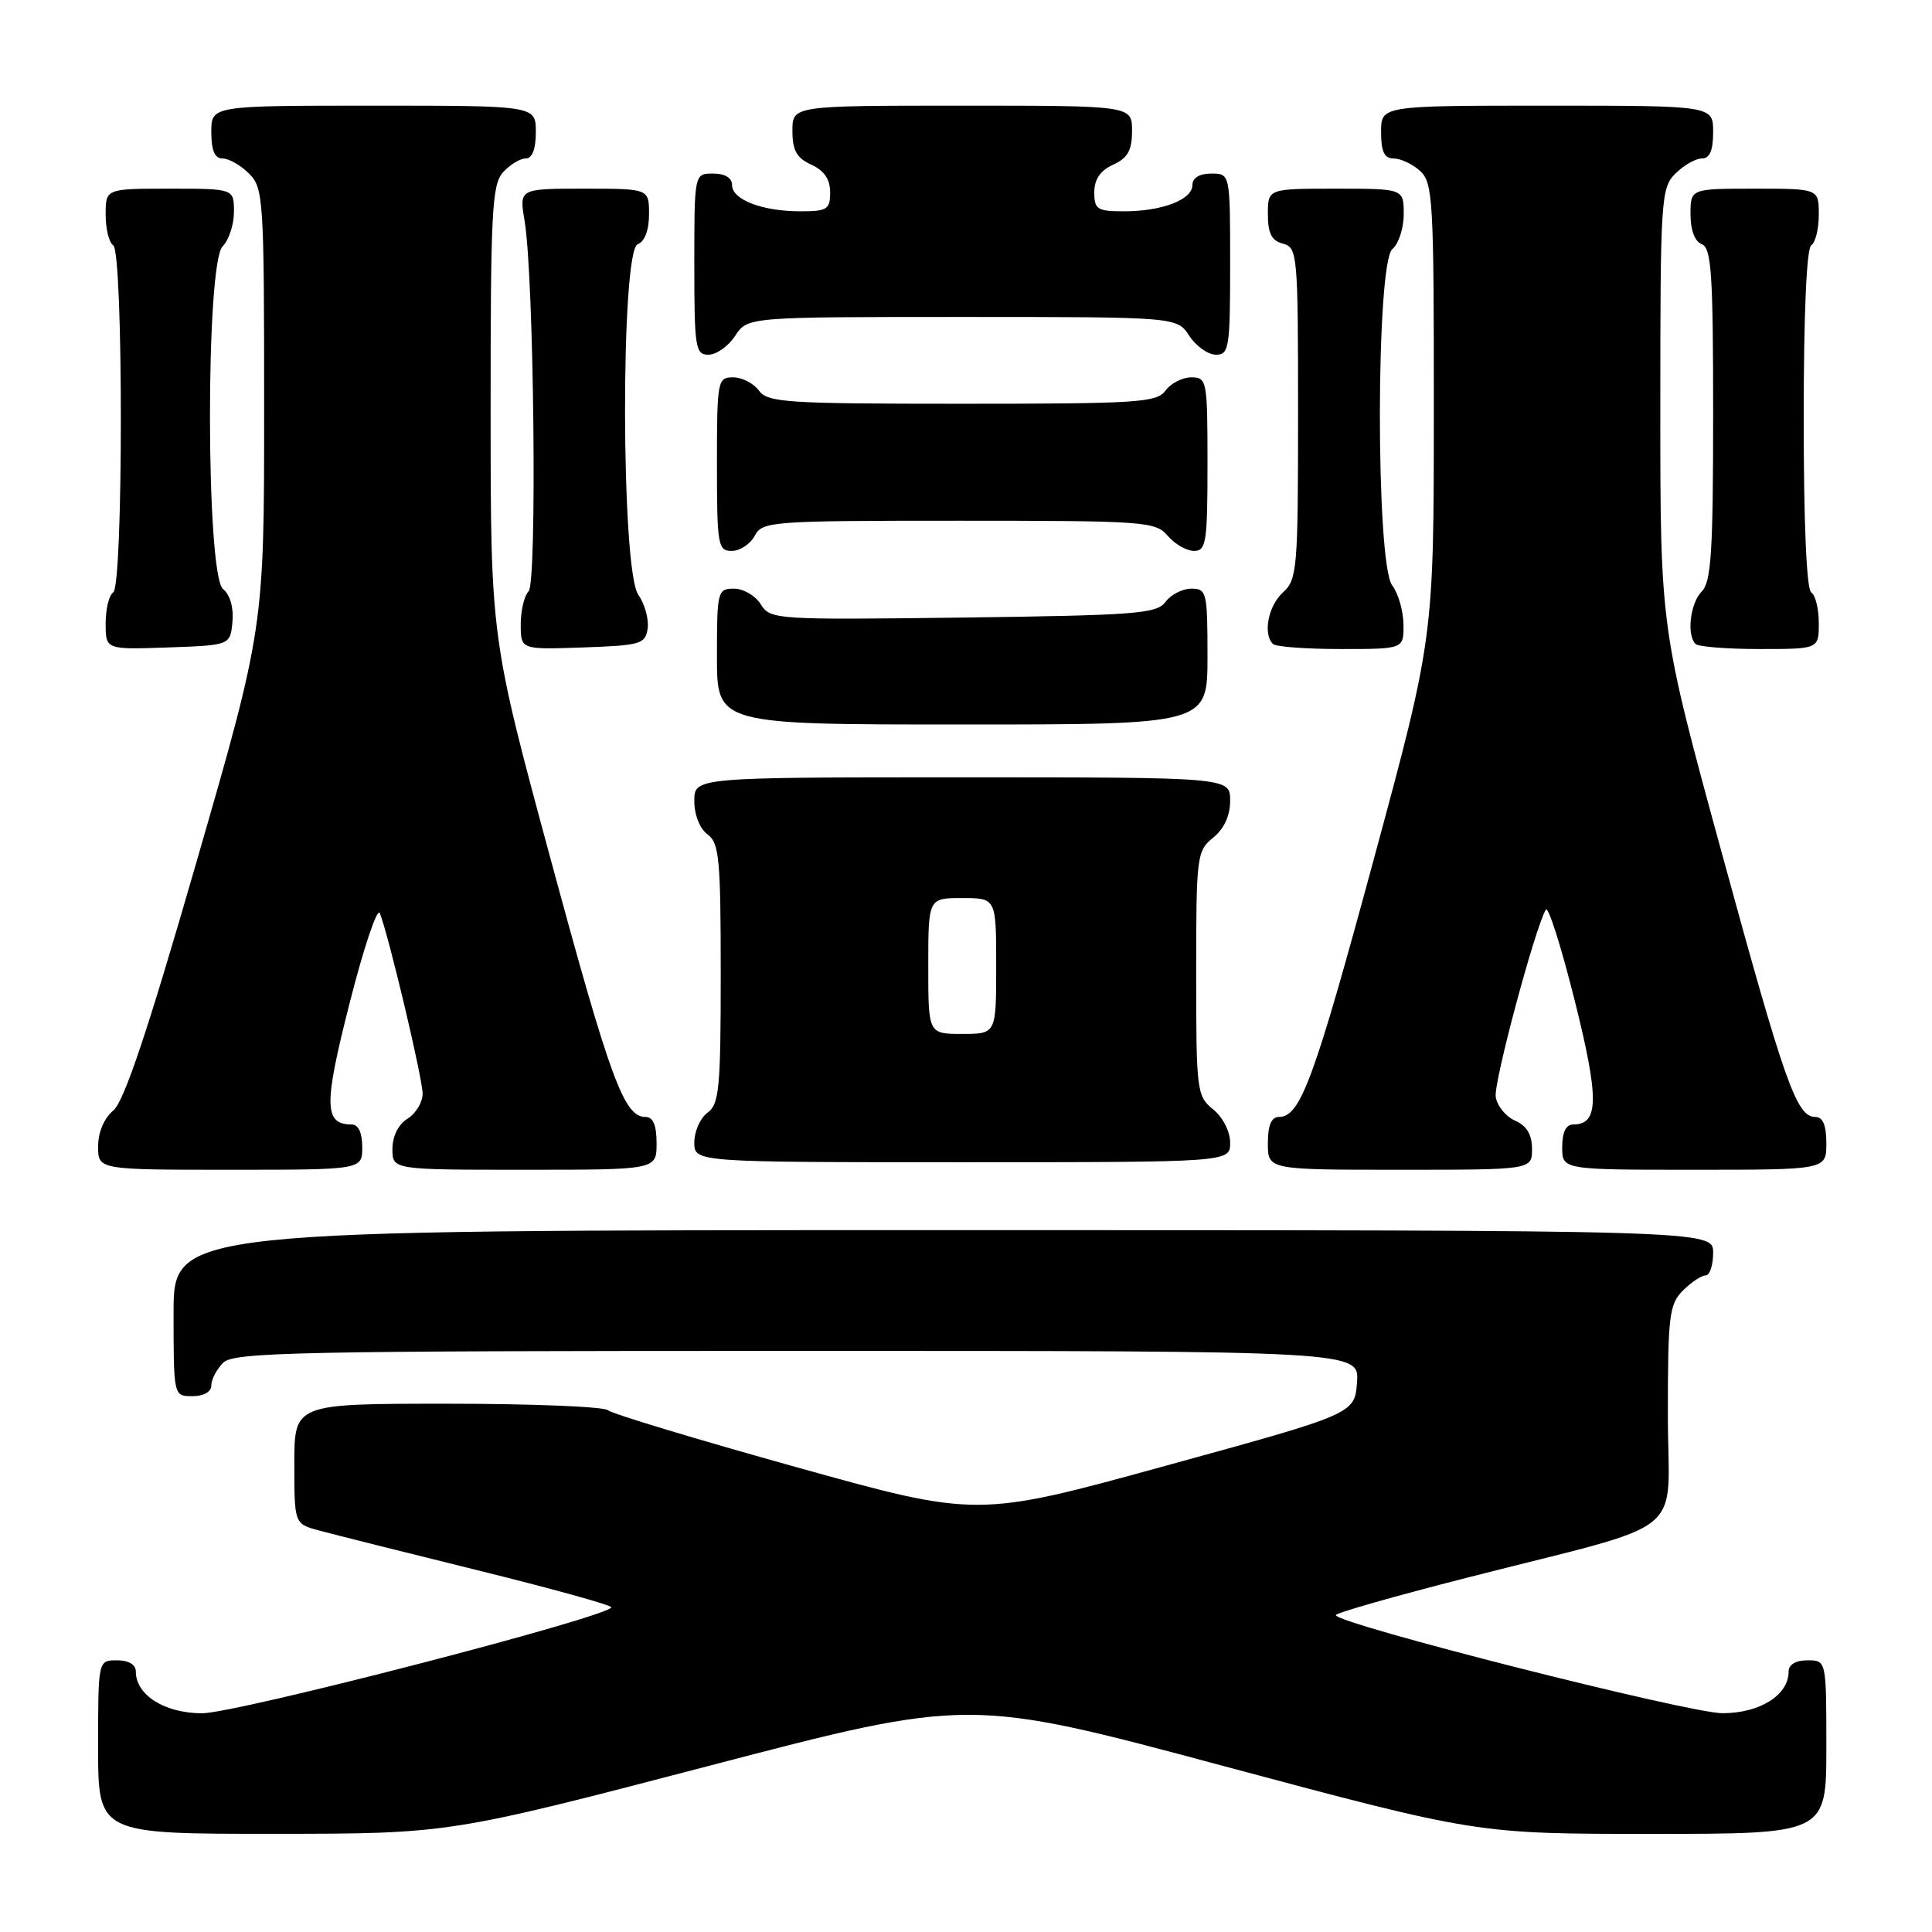<?xml version="1.0" encoding="UTF-8" standalone="no"?>
<!DOCTYPE svg PUBLIC "-//W3C//DTD SVG 1.1//EN" "http://www.w3.org/Graphics/SVG/1.1/DTD/svg11.dtd" >
<svg xmlns="http://www.w3.org/2000/svg" xmlns:xlink="http://www.w3.org/1999/xlink" version="1.1" viewBox="0 0 256 256">
 <g >
 <path fill="currentColor"
d=" M 93.96 233.98 C 128.42 224.97 128.42 224.97 162.06 233.99 C 195.70 243.00 195.70 243.00 218.85 243.00 C 242.00 243.00 242.00 243.00 242.00 231.50 C 242.00 220.00 242.00 220.00 239.50 220.00 C 237.94 220.00 237.00 220.57 237.00 221.50 C 237.00 224.61 233.20 227.00 228.25 227.01 C 223.80 227.02 177.00 215.15 177.00 214.01 C 177.00 213.73 184.76 211.51 194.25 209.09 C 224.43 201.36 221.00 204.13 221.00 187.46 C 221.00 174.33 221.18 172.82 223.00 171.00 C 224.10 169.90 225.45 169.00 226.00 169.00 C 226.55 169.00 227.00 167.65 227.00 166.00 C 227.00 163.00 227.00 163.00 125.00 163.00 C 23.00 163.00 23.00 163.00 23.00 174.00 C 23.00 185.00 23.00 185.00 25.50 185.00 C 27.00 185.00 28.00 184.43 28.00 183.57 C 28.00 182.79 28.71 181.44 29.57 180.57 C 30.97 179.17 39.25 179.00 105.63 179.00 C 180.11 179.00 180.11 179.00 179.81 183.17 C 179.50 187.34 179.50 187.34 154.50 194.21 C 129.50 201.09 129.50 201.09 105.50 194.40 C 92.30 190.72 81.07 187.33 80.55 186.86 C 80.03 186.39 70.47 186.00 59.30 186.00 C 39.00 186.00 39.00 186.00 39.00 193.95 C 39.00 201.91 39.00 201.91 42.25 202.79 C 44.04 203.28 53.49 205.65 63.25 208.06 C 73.01 210.47 81.00 212.68 81.00 212.97 C 81.00 214.16 31.25 227.04 26.75 227.02 C 21.80 227.00 18.00 224.60 18.00 221.50 C 18.00 220.57 17.06 220.00 15.50 220.00 C 13.00 220.00 13.00 220.00 13.00 231.50 C 13.00 243.00 13.00 243.00 36.25 242.99 C 59.50 242.98 59.50 242.98 93.96 233.98 Z  M 48.00 152.00 C 48.00 150.12 47.49 149.00 46.62 149.00 C 42.92 149.00 42.87 146.46 46.34 132.86 C 48.21 125.51 50.01 120.17 50.33 121.00 C 51.52 124.01 56.00 142.92 56.00 144.92 C 56.00 146.06 55.10 147.55 54.00 148.23 C 52.78 148.99 52.00 150.56 52.00 152.24 C 52.00 155.00 52.00 155.00 69.50 155.00 C 87.00 155.00 87.00 155.00 87.00 151.50 C 87.00 149.08 86.54 148.00 85.52 148.00 C 82.69 148.00 80.87 143.04 72.97 113.87 C 65.02 84.50 65.02 84.50 65.01 54.58 C 65.00 28.13 65.19 24.45 66.65 22.83 C 67.57 21.82 68.92 21.00 69.65 21.00 C 70.53 21.00 71.00 19.77 71.00 17.50 C 71.00 14.00 71.00 14.00 49.50 14.00 C 28.00 14.00 28.00 14.00 28.00 17.50 C 28.00 19.94 28.45 21.00 29.50 21.00 C 30.33 21.00 31.90 21.90 33.00 23.00 C 34.91 24.91 35.00 26.33 35.00 54.09 C 35.00 83.18 35.00 83.18 26.00 114.34 C 19.55 136.69 16.44 145.97 15.00 147.16 C 13.79 148.17 13.00 150.04 13.00 151.91 C 13.00 155.00 13.00 155.00 30.50 155.00 C 48.00 155.00 48.00 155.00 48.00 152.00 Z  M 203.00 152.24 C 203.00 150.33 202.30 149.17 200.75 148.49 C 199.51 147.94 198.36 146.52 198.19 145.32 C 197.92 143.40 203.37 123.04 204.83 120.53 C 205.14 120.00 206.85 125.37 208.63 132.47 C 211.92 145.60 211.88 149.00 208.46 149.00 C 207.50 149.00 207.00 150.03 207.00 152.00 C 207.00 155.00 207.00 155.00 224.50 155.00 C 242.00 155.00 242.00 155.00 242.00 151.50 C 242.00 149.08 241.54 148.00 240.53 148.00 C 238.06 148.00 236.51 143.62 228.10 112.85 C 220.00 83.23 220.00 83.23 220.00 54.12 C 220.00 26.33 220.09 24.91 222.00 23.00 C 223.10 21.90 224.68 21.00 225.50 21.00 C 226.55 21.00 227.00 19.94 227.00 17.50 C 227.00 14.00 227.00 14.00 205.00 14.00 C 183.00 14.00 183.00 14.00 183.00 17.50 C 183.00 20.10 183.43 21.00 184.67 21.00 C 185.59 21.00 187.17 21.74 188.17 22.65 C 189.87 24.19 190.00 26.51 189.99 54.40 C 189.98 84.50 189.98 84.50 182.03 113.87 C 174.13 143.04 172.31 148.00 169.48 148.00 C 168.46 148.00 168.00 149.08 168.00 151.50 C 168.00 155.00 168.00 155.00 185.50 155.00 C 203.00 155.00 203.00 155.00 203.00 152.24 Z  M 163.00 151.41 C 163.00 149.93 162.03 148.04 160.75 147.00 C 158.58 145.24 158.50 144.57 158.50 129.00 C 158.50 113.43 158.58 112.75 160.75 111.00 C 162.20 109.82 163.00 108.09 163.00 106.09 C 163.00 103.00 163.00 103.00 127.50 103.00 C 92.00 103.00 92.00 103.00 92.00 106.14 C 92.00 107.98 92.73 109.81 93.75 110.56 C 95.30 111.69 95.50 113.81 95.50 129.00 C 95.50 144.19 95.30 146.31 93.75 147.44 C 92.79 148.14 92.00 149.91 92.00 151.36 C 92.00 154.00 92.00 154.00 127.50 154.00 C 163.00 154.00 163.00 154.00 163.00 151.41 Z  M 160.00 87.00 C 160.00 78.47 159.89 78.00 157.86 78.00 C 156.68 78.00 155.15 78.79 154.44 79.75 C 153.29 81.32 150.57 81.53 127.64 81.83 C 102.71 82.14 102.08 82.10 100.81 80.08 C 100.10 78.93 98.50 78.00 97.26 78.00 C 95.08 78.00 95.00 78.32 95.00 87.00 C 95.00 96.00 95.00 96.00 127.50 96.00 C 160.00 96.00 160.00 96.00 160.00 87.00 Z  M 30.80 82.41 C 30.98 80.54 30.50 78.83 29.55 78.04 C 27.28 76.16 27.23 34.91 29.50 32.64 C 30.32 31.82 31.00 29.76 31.00 28.07 C 31.00 25.00 31.00 25.00 22.50 25.00 C 14.00 25.00 14.00 25.00 14.00 28.44 C 14.00 30.33 14.45 32.16 15.00 32.50 C 16.35 33.34 16.35 77.66 15.00 78.50 C 14.45 78.84 14.00 80.68 14.00 82.60 C 14.00 86.08 14.00 86.08 22.25 85.79 C 30.50 85.50 30.50 85.50 30.80 82.41 Z  M 85.82 83.27 C 85.99 82.04 85.43 80.02 84.57 78.79 C 82.28 75.52 82.22 33.24 84.50 32.36 C 85.43 32.01 86.00 30.49 86.00 28.39 C 86.00 25.00 86.00 25.00 77.39 25.00 C 68.79 25.00 68.79 25.00 69.51 29.25 C 70.75 36.59 71.19 77.21 70.04 78.36 C 69.47 78.93 69.00 80.90 69.00 82.74 C 69.00 86.08 69.00 86.08 77.25 85.79 C 84.92 85.52 85.52 85.34 85.82 83.27 Z  M 185.97 82.75 C 185.95 80.96 185.28 78.63 184.47 77.56 C 182.28 74.66 182.31 34.82 184.50 33.00 C 185.32 32.32 186.00 30.24 186.00 28.38 C 186.00 25.00 186.00 25.00 177.00 25.00 C 168.00 25.00 168.00 25.00 168.00 28.38 C 168.00 30.93 168.50 31.90 170.00 32.29 C 171.92 32.79 172.00 33.65 172.00 54.75 C 172.00 75.42 171.88 76.79 170.00 78.50 C 168.05 80.26 167.32 83.99 168.67 85.33 C 169.03 85.70 173.08 86.00 177.67 86.00 C 186.00 86.00 186.00 86.00 185.97 82.75 Z  M 241.00 82.56 C 241.00 80.67 240.55 78.84 240.00 78.50 C 239.38 78.12 239.00 69.34 239.00 55.50 C 239.00 41.66 239.38 32.88 240.00 32.50 C 240.55 32.16 241.00 30.33 241.00 28.44 C 241.00 25.00 241.00 25.00 232.50 25.00 C 224.00 25.00 224.00 25.00 224.00 28.39 C 224.00 30.49 224.57 32.01 225.50 32.36 C 226.77 32.85 227.00 36.30 227.00 54.90 C 227.00 73.08 226.74 77.11 225.50 78.36 C 223.97 79.89 223.46 84.13 224.67 85.33 C 225.03 85.70 228.86 86.00 233.17 86.00 C 241.00 86.00 241.00 86.00 241.00 82.56 Z  M 100.00 71.00 C 101.03 69.08 102.09 69.00 127.04 69.00 C 151.78 69.00 153.10 69.10 154.73 71.00 C 155.67 72.10 157.24 73.00 158.22 73.00 C 159.82 73.00 160.00 71.85 160.00 61.50 C 160.00 50.42 159.92 50.00 157.86 50.00 C 156.68 50.00 155.14 50.79 154.44 51.75 C 153.28 53.34 150.79 53.50 127.50 53.50 C 104.21 53.50 101.72 53.34 100.56 51.75 C 99.86 50.79 98.32 50.00 97.14 50.00 C 95.08 50.00 95.00 50.42 95.00 61.50 C 95.00 72.26 95.13 73.00 96.96 73.00 C 98.05 73.00 99.41 72.10 100.00 71.00 Z  M 97.41 44.50 C 99.05 42.00 99.05 42.00 127.50 42.00 C 155.95 42.00 155.95 42.00 157.59 44.50 C 158.49 45.88 160.08 47.00 161.12 47.00 C 162.86 47.00 163.00 46.09 163.00 35.00 C 163.00 23.00 163.00 23.00 160.50 23.00 C 158.93 23.00 158.00 23.57 158.00 24.52 C 158.00 26.46 154.00 28.00 148.93 28.00 C 145.40 28.00 145.00 27.75 145.00 25.48 C 145.00 23.76 145.80 22.59 147.50 21.82 C 149.44 20.93 150.00 19.93 150.00 17.34 C 150.00 14.00 150.00 14.00 127.50 14.00 C 105.00 14.00 105.00 14.00 105.00 17.34 C 105.00 19.93 105.56 20.93 107.50 21.82 C 109.20 22.59 110.00 23.76 110.00 25.48 C 110.00 27.75 109.60 28.00 106.07 28.00 C 101.00 28.00 97.00 26.46 97.00 24.52 C 97.00 23.57 96.07 23.00 94.50 23.00 C 92.00 23.00 92.00 23.00 92.00 35.00 C 92.00 46.09 92.14 47.00 93.88 47.00 C 94.92 47.00 96.51 45.88 97.41 44.50 Z  M 123.00 128.00 C 123.00 119.00 123.00 119.00 127.50 119.00 C 132.00 119.00 132.00 119.00 132.00 128.00 C 132.00 137.00 132.00 137.00 127.50 137.00 C 123.00 137.00 123.00 137.00 123.00 128.00 Z "/>
</g>
</svg>